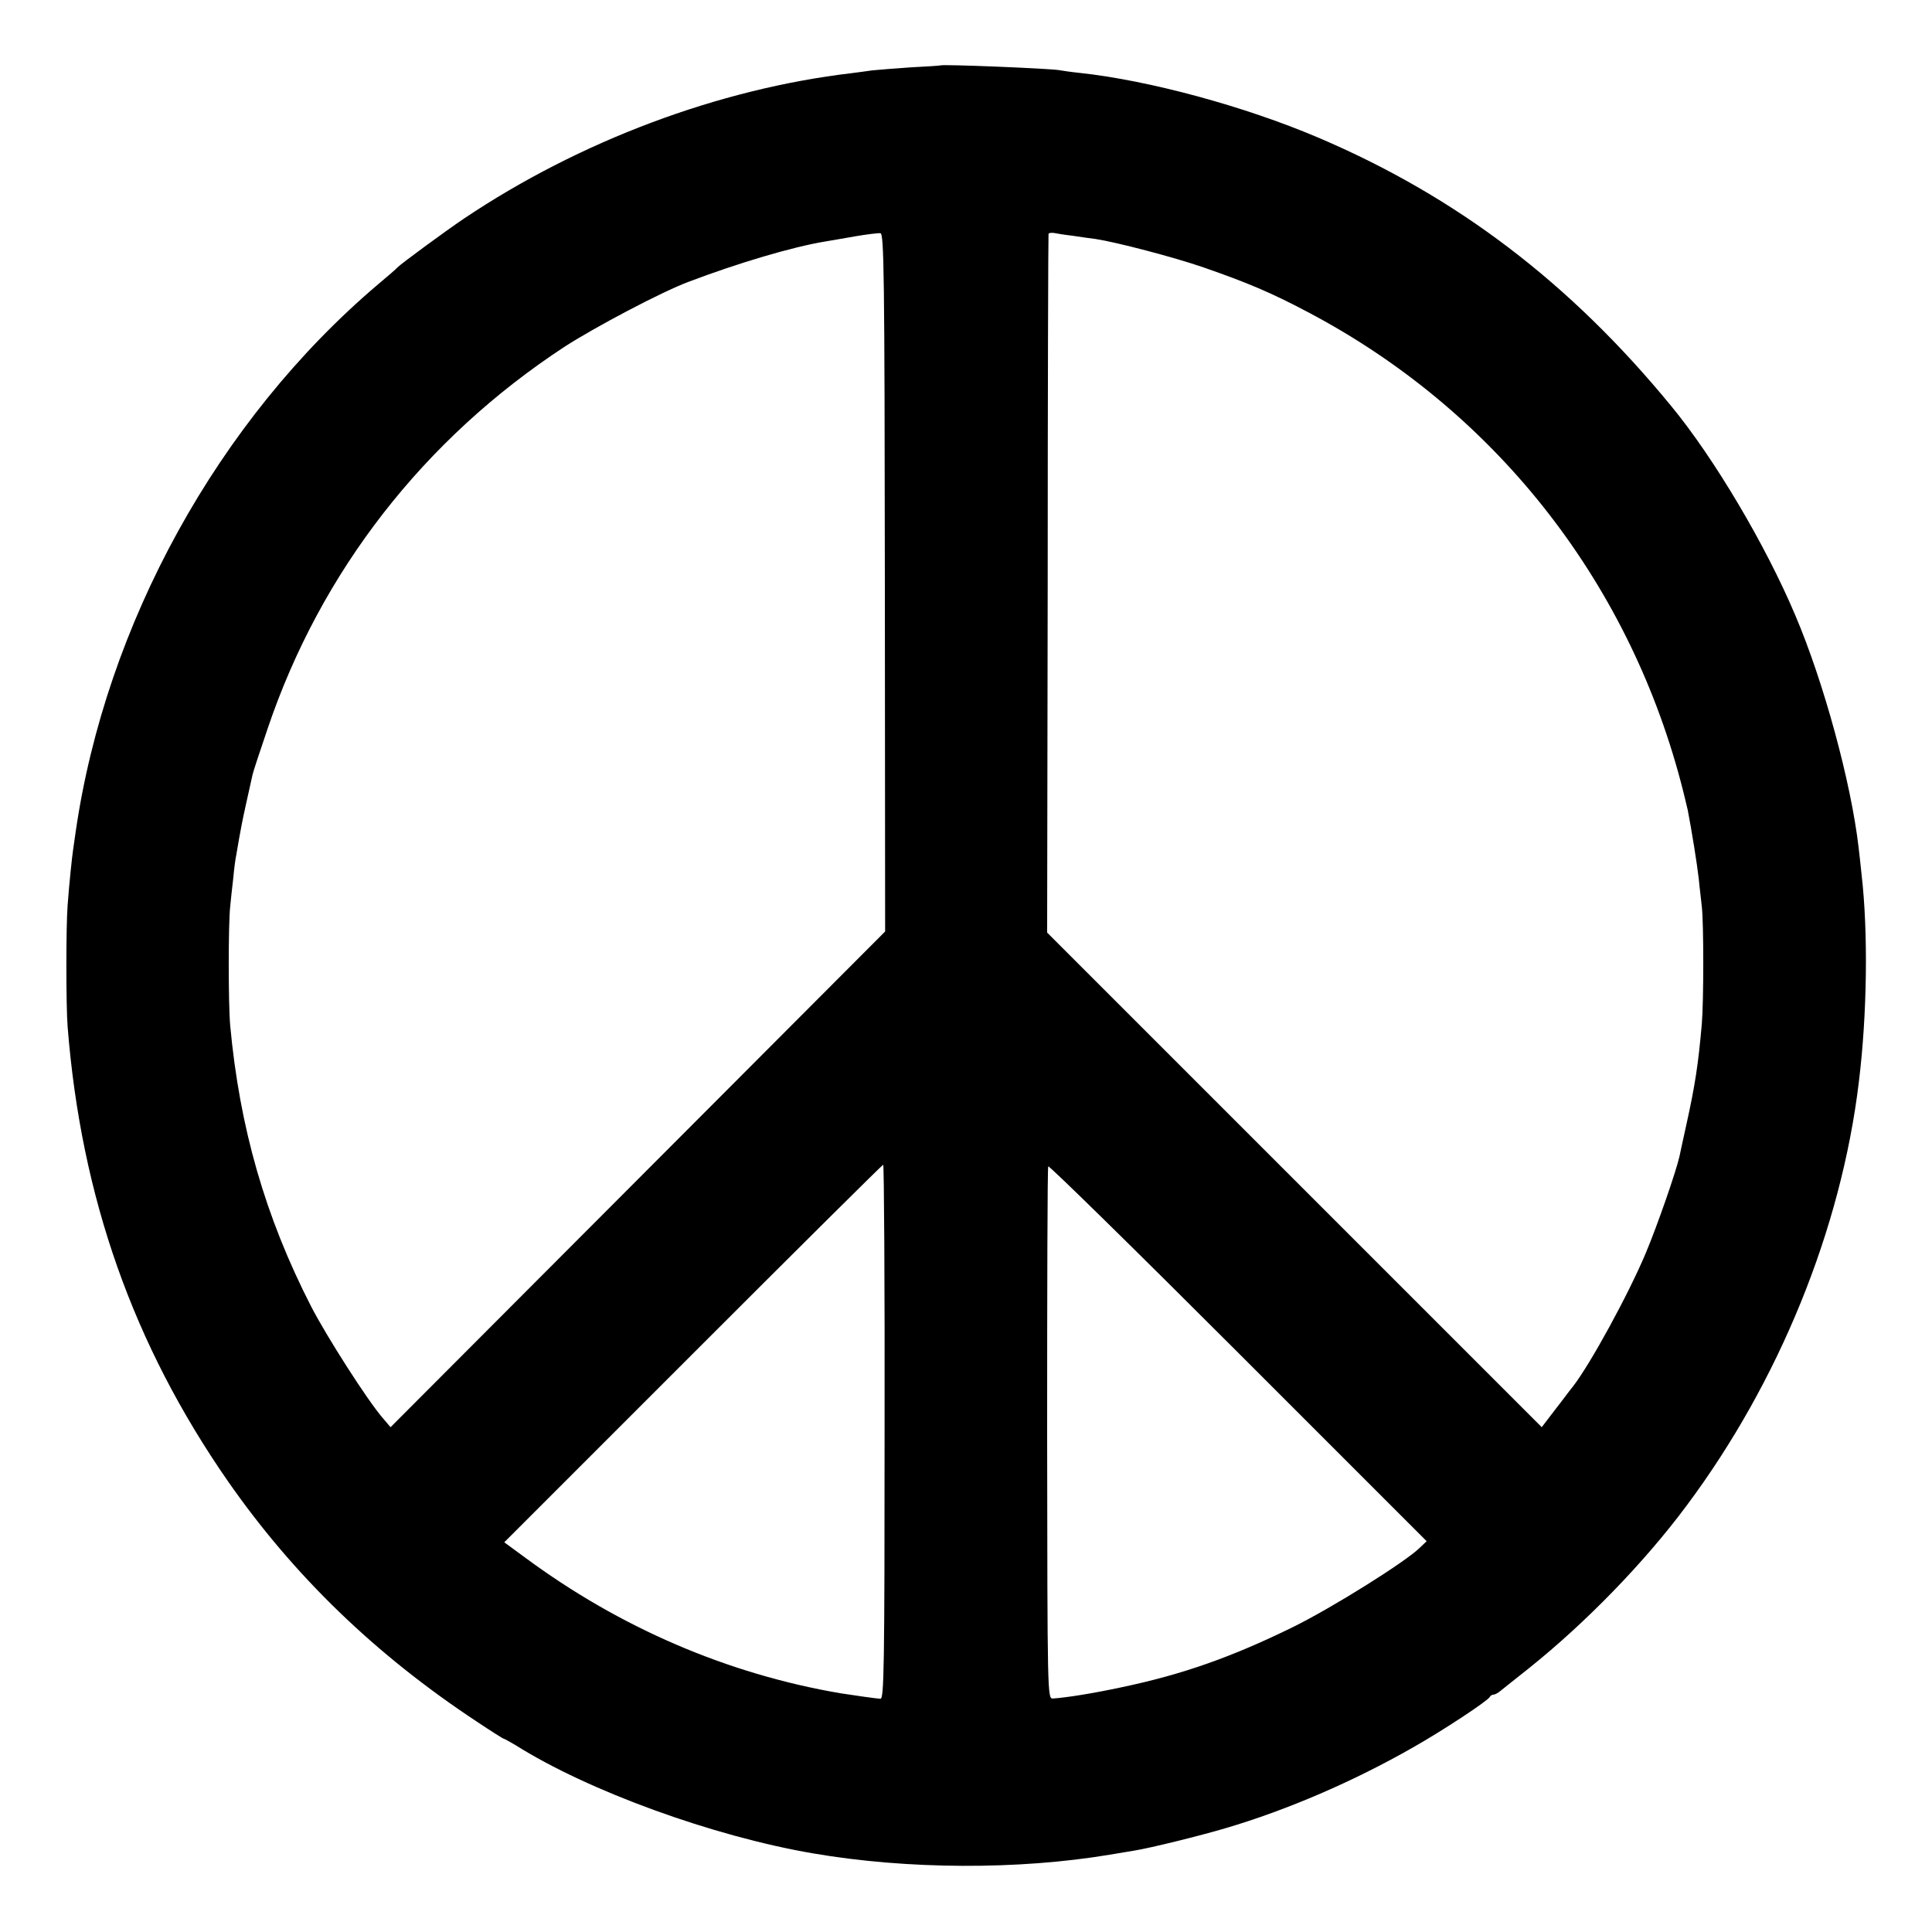 <?xml version="1.0" standalone="no"?>
<!DOCTYPE svg PUBLIC "-//W3C//DTD SVG 20010904//EN"
 "http://www.w3.org/TR/2001/REC-SVG-20010904/DTD/svg10.dtd">
<svg version="1.0" xmlns="http://www.w3.org/2000/svg"
 width="700pt" height="700pt" viewBox="0 0 700 700"
 preserveAspectRatio="xMidYMid meet">
<g transform="translate(0,700) scale(0.1,-0.1)"
fill="#000000" stroke="none">
<path d="M3407 6763 c-1 -1 -49 -4 -107 -7 -58 -4 -121 -9 -140 -11 -19 -3
-52 -7 -74 -10 -483 -57 -986 -246 -1405 -527 -71 -48 -230 -165 -241 -177 -3
-4 -34 -31 -70 -61 -579 -491 -987 -1231 -1096 -1985 -3 -22 -7 -50 -9 -63 -4
-26 -14 -120 -20 -202 -6 -78 -6 -363 0 -440 49 -619 238 -1153 581 -1647 239
-343 534 -628 902 -871 51 -34 95 -62 98 -62 2 0 21 -11 42 -23 263 -166 715
-330 1077 -392 344 -59 745 -60 1075 -5 30 5 71 12 90 15 57 9 239 54 330 81
224 66 465 170 680 293 108 61 273 170 278 183 2 4 8 8 13 8 5 0 17 6 26 14
10 8 56 45 103 82 206 165 418 383 571 589 335 449 560 1002 624 1535 30 243
34 542 10 750 -3 30 -8 75 -11 100 -27 234 -126 598 -229 840 -108 256 -295
571 -450 759 -366 446 -777 759 -1280 973 -266 113 -612 207 -864 234 -30 3
-63 8 -74 10 -36 6 -425 22 -430 17z m-201 -1874 l1 -1264 -896 -898 -896
-898 -28 33 c-55 63 -205 298 -260 405 -167 326 -259 649 -293 1018 -7 78 -7
368 0 430 2 22 7 68 11 102 3 34 8 72 11 85 2 13 7 39 10 58 3 19 14 76 25
125 11 50 22 98 24 108 2 10 27 86 55 168 192 568 566 1049 1076 1383 110 71
352 199 449 235 179 68 378 127 495 146 19 3 69 12 110 19 41 7 82 12 90 11
13 -2 15 -150 16 -1266z m679 1257 c28 -4 66 -10 85 -12 73 -11 281 -65 391
-103 158 -55 244 -91 378 -162 670 -353 1154 -962 1350 -1699 11 -41 22 -88
26 -105 15 -78 34 -196 40 -250 3 -33 9 -78 11 -100 7 -60 7 -340 0 -425 -13
-147 -24 -220 -56 -365 -11 -49 -22 -101 -25 -115 -12 -54 -80 -250 -122 -350
-62 -148 -201 -403 -265 -485 -5 -5 -31 -41 -60 -78 l-52 -68 -896 896 -896
896 2 1262 c0 694 2 1265 3 1269 0 4 9 5 19 4 9 -2 40 -7 67 -10z m-680 -4333
c0 -854 -2 -968 -15 -968 -16 1 -94 12 -145 20 -410 70 -800 238 -1143 492
l-75 55 684 684 c376 376 686 684 689 684 3 0 6 -435 5 -967z m1940 -420 c-51
-51 -318 -218 -460 -288 -222 -109 -401 -172 -620 -218 -102 -22 -202 -38
-250 -41 -20 -1 -20 6 -21 959 0 528 1 964 4 969 3 4 312 -299 688 -675 l683
-683 -24 -23z"/>
</g>
</svg>
